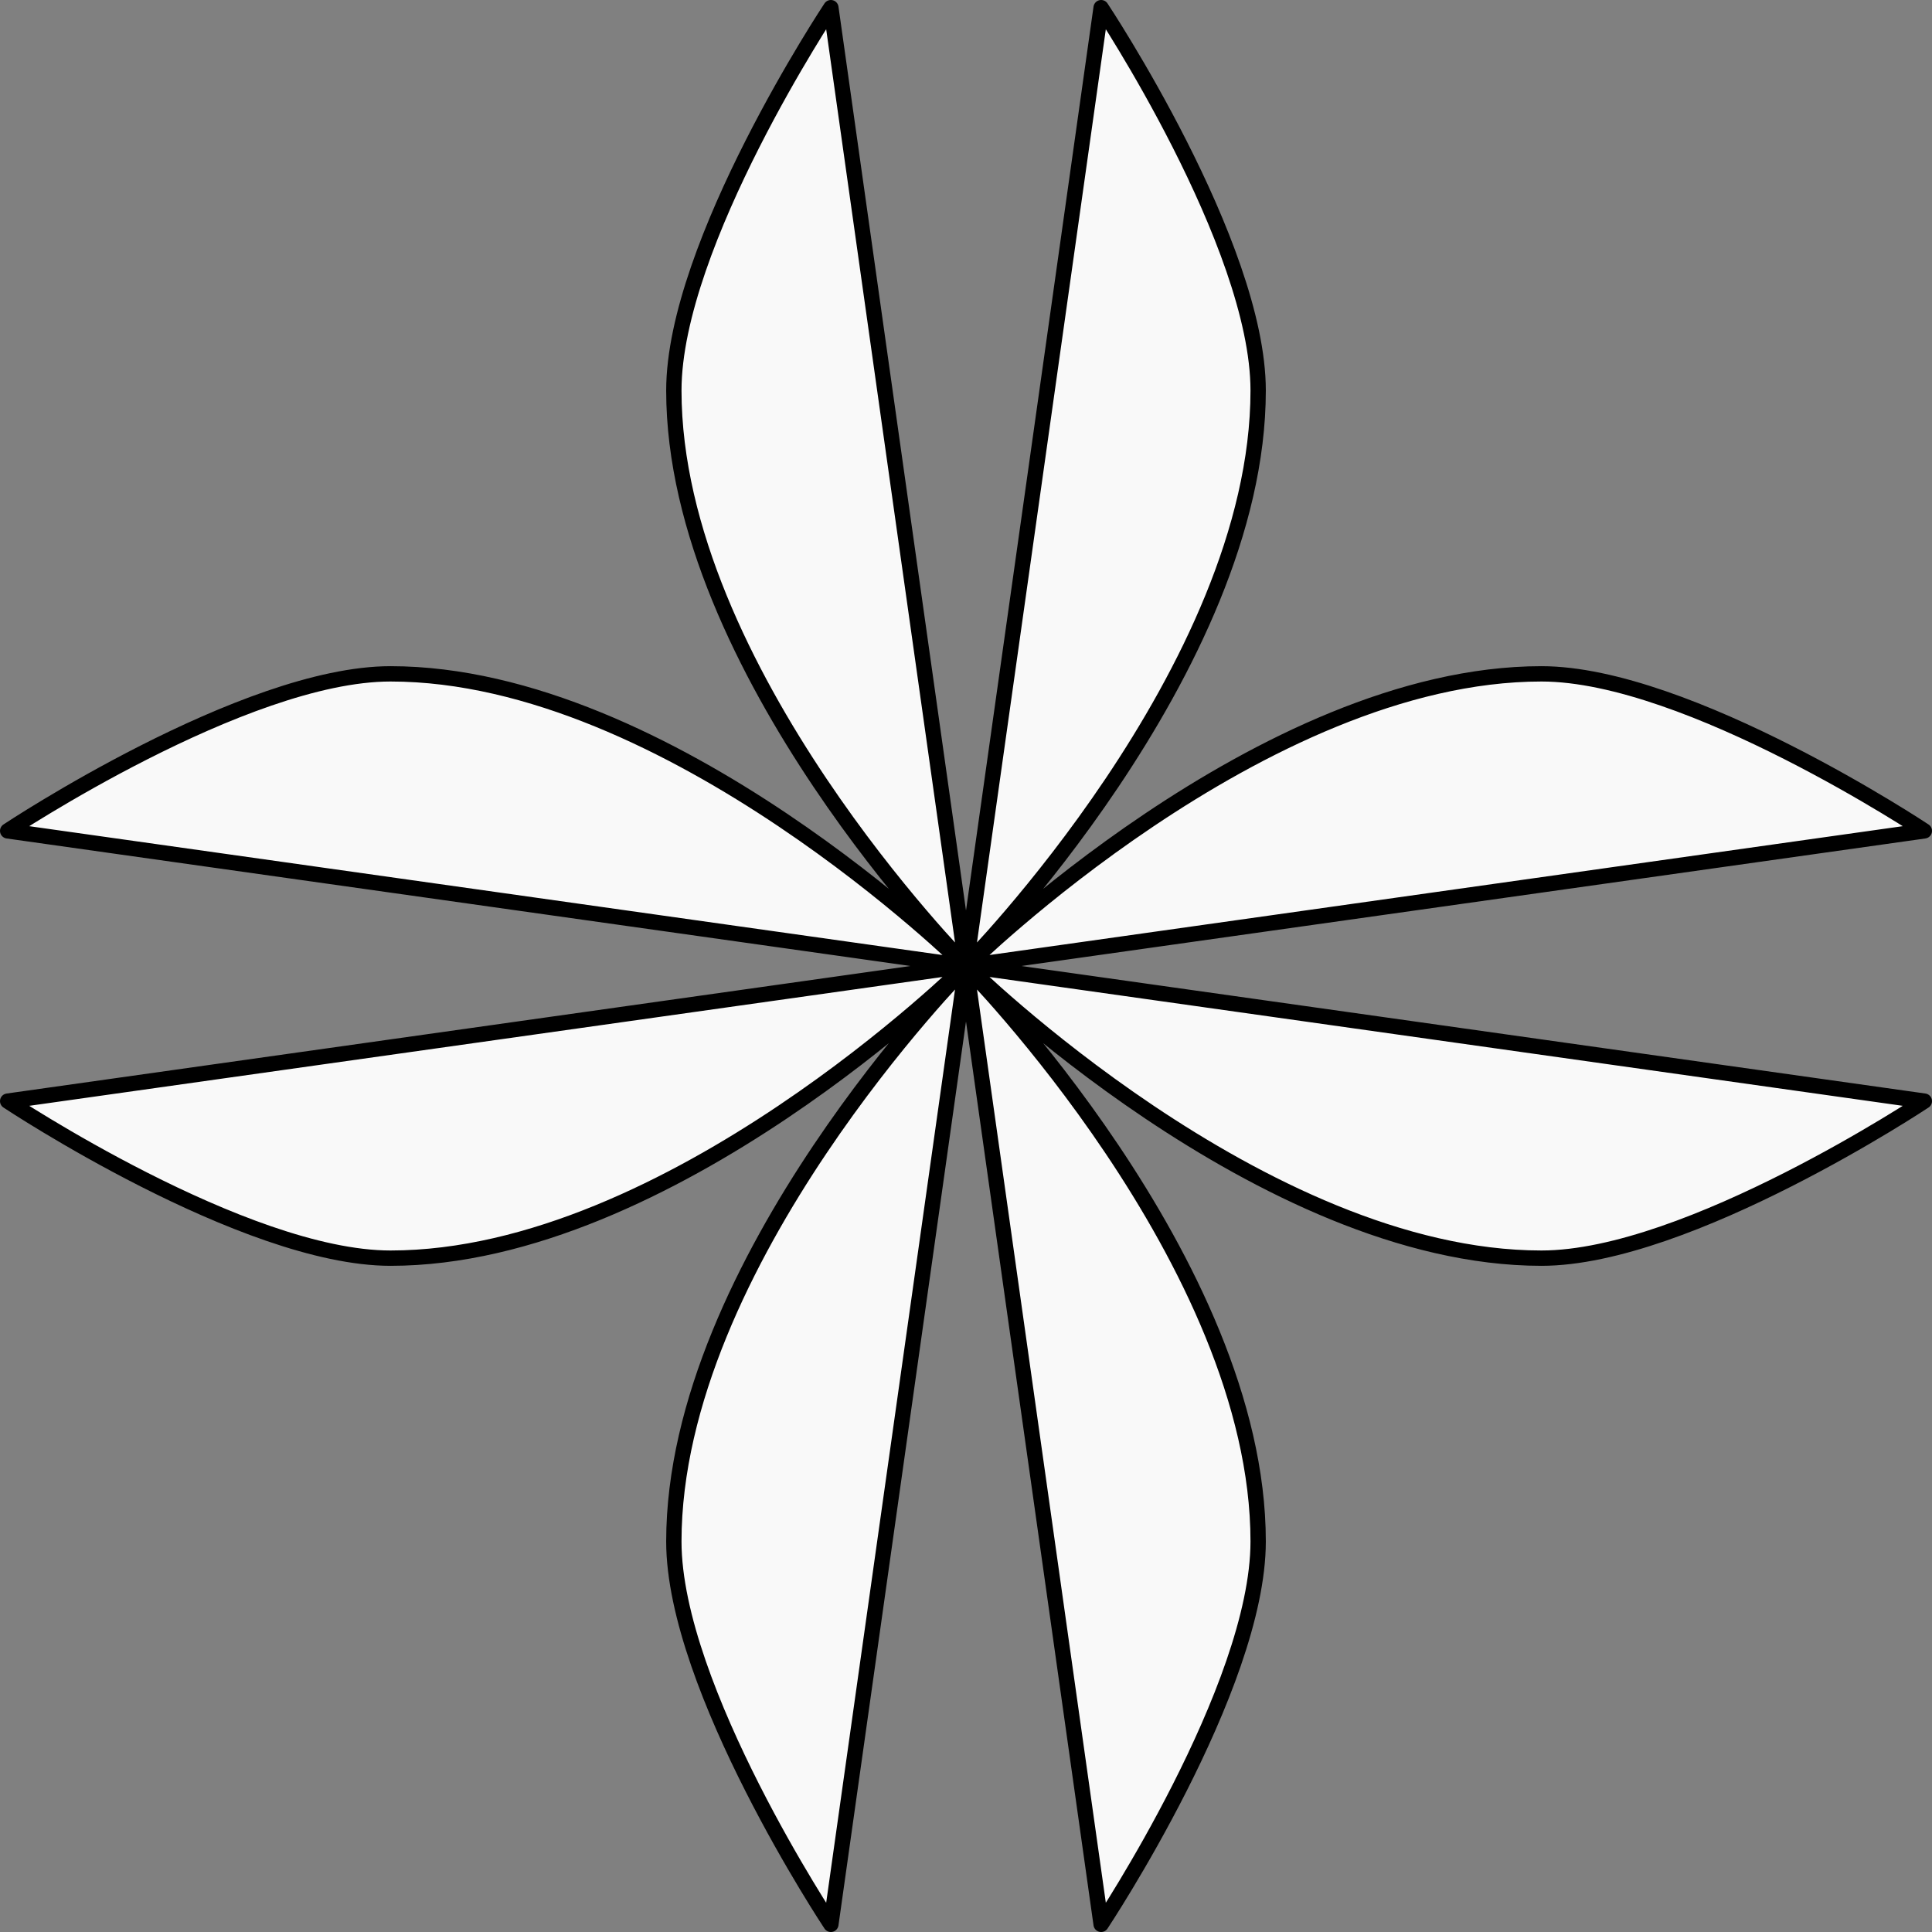 <svg width="252" height="252" viewBox="0 0 252 252" fill="none" xmlns="http://www.w3.org/2000/svg">
<rect x="0" y="0" width="252" height="252" fill="#808080" stroke="none"/>
<path d="M164.107 50.938C164.107 87.35 126 125.923 126 125.923C126 125.923 87.893 87.35 87.893 50.938C87.893 31.822 108.375 1 108.375 1L126 125.923L143.625 1C143.625 1 164.107 31.822 164.107 50.938Z" fill="#F9F9F9"/>
<path d="M50.938 87.893C87.35 87.893 125.923 126 125.923 126C125.923 126 87.35 164.107 50.938 164.107C31.822 164.107 1 143.625 1 143.625L125.923 126L1 108.375C1 108.375 31.822 87.893 50.938 87.893Z" fill="#F9F9F9"/>
<path d="M87.893 201.061C87.893 164.65 126 126.077 126 126.077C126 126.077 164.107 164.65 164.107 201.061C164.107 220.178 143.625 251 143.625 251L126 126.077L108.375 251C108.375 251 87.893 220.178 87.893 201.061Z" fill="#F9F9F9"/>
<path d="M201.061 164.107C164.65 164.107 126.077 126 126.077 126C126.077 126 164.65 87.893 201.061 87.893C220.178 87.893 251 108.375 251 108.375L126.077 126L251 143.625C251 143.625 220.178 164.107 201.061 164.107Z" fill="#F9F9F9"/>
<path d="M126 125.923C126 125.923 164.107 87.35 164.107 50.938C164.107 31.822 143.625 1 143.625 1L126 125.923ZM126 125.923C126 125.923 87.893 87.35 87.893 50.938C87.893 31.822 108.375 1 108.375 1L126 125.923ZM125.923 126C125.923 126 87.35 87.893 50.938 87.893C31.822 87.893 1 108.375 1 108.375L125.923 126ZM125.923 126C125.923 126 87.35 164.107 50.938 164.107C31.822 164.107 1 143.625 1 143.625L125.923 126ZM126 126.077C126 126.077 87.893 164.65 87.893 201.061C87.893 220.178 108.375 251 108.375 251L126 126.077ZM126 126.077C126 126.077 164.107 164.65 164.107 201.061C164.107 220.178 143.625 251 143.625 251L126 126.077ZM126.077 126C126.077 126 164.65 164.107 201.061 164.107C220.178 164.107 251 143.625 251 143.625L126.077 126ZM126.077 126C126.077 126 164.65 87.893 201.061 87.893C220.178 87.893 251 108.375 251 108.375L126.077 126Z" stroke="black" stroke-width="2" stroke-linejoin="round"/>
</svg>
